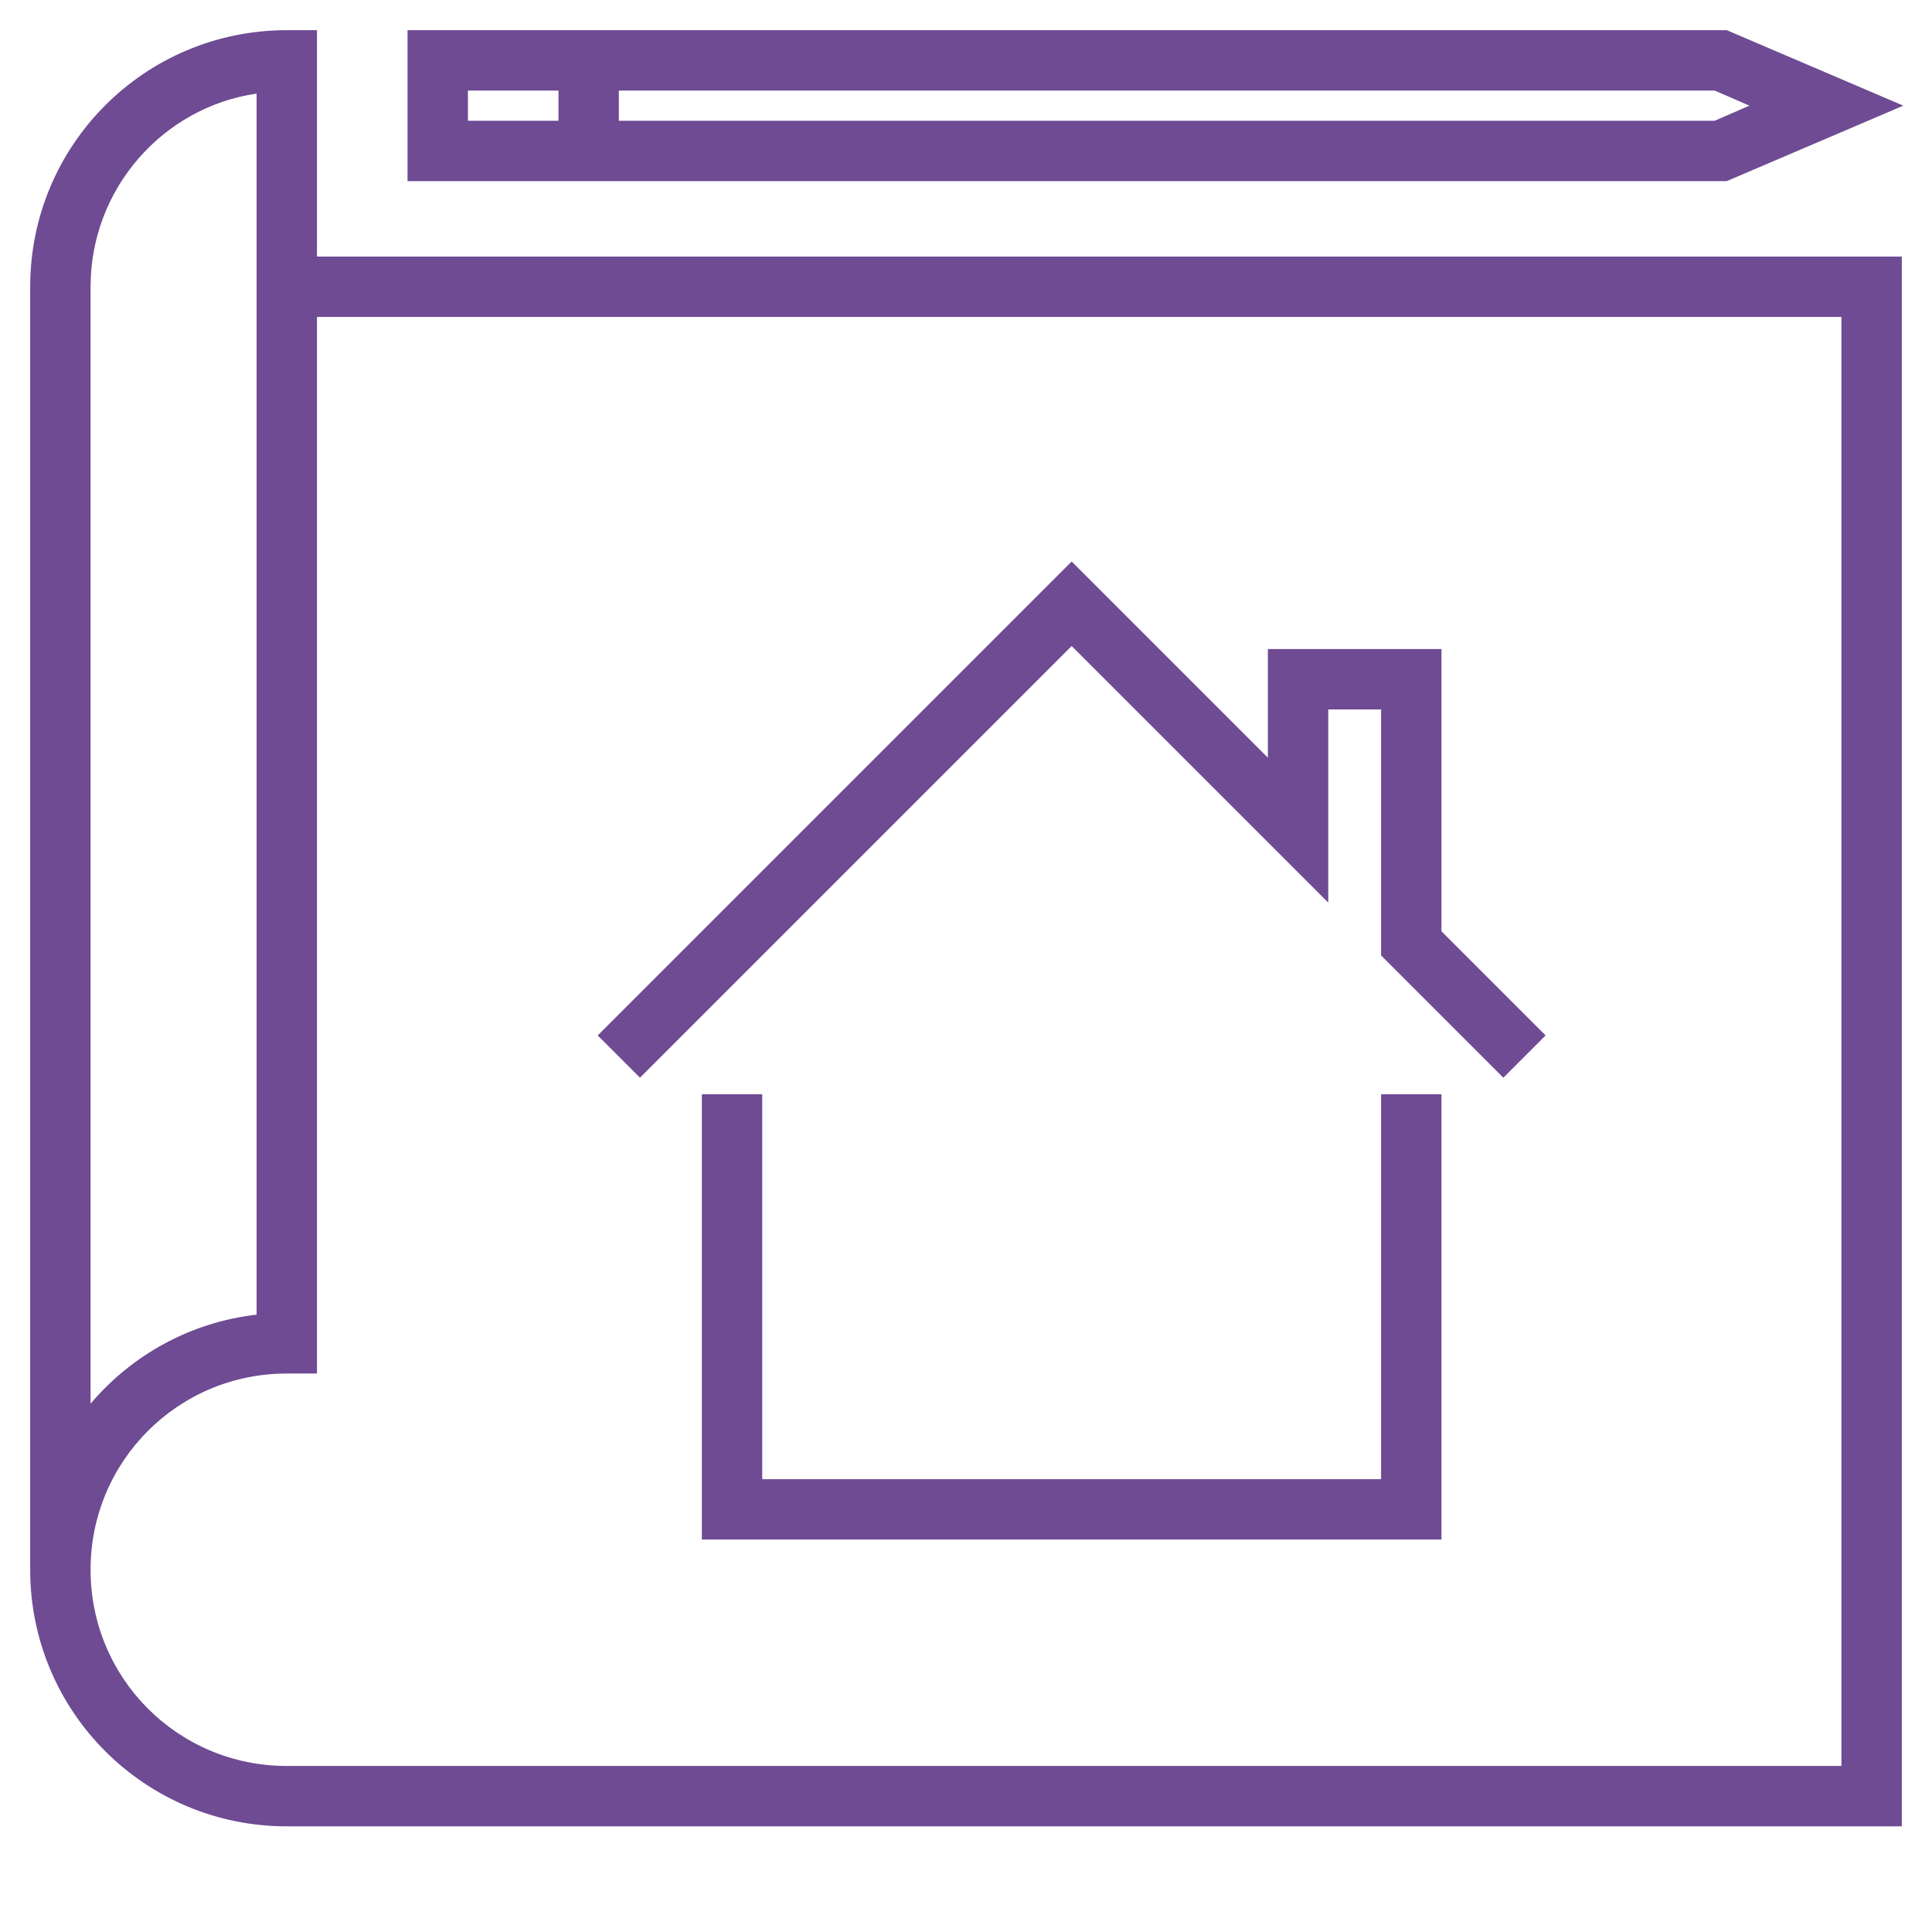 <?xml version="1.0" encoding="UTF-8" standalone="no"?>
<svg
   xmlns:dc="http://purl.org/dc/elements/1.1/"
   xmlns:cc="http://creativecommons.org/ns#"
   xmlns:rdf="http://www.w3.org/1999/02/22-rdf-syntax-ns#"
   xmlns:svg="http://www.w3.org/2000/svg"
   xmlns="http://www.w3.org/2000/svg"
   xmlns:sodipodi="http://sodipodi.sourceforge.net/DTD/sodipodi-0.dtd"
   xmlns:inkscape="http://www.inkscape.org/namespaces/inkscape"
   enable-background="new 0 0 128 128"
   id="Слой_1"
   version="1.1"
   viewBox="0 0 128 128"
   xml:space="preserve"
   sodipodi:docname="icon-1.svg"
   inkscape:version="0.92.3 (2405546, 2018-03-11)"><defs
     id="defs3743" /><sodipodi:namedview
     pagecolor="#ffffff"
     bordercolor="#666666"
     borderopacity="1"
     objecttolerance="10"
     gridtolerance="10"
     guidetolerance="10"
     inkscape:pageopacity="0"
     inkscape:pageshadow="2"
     inkscape:window-width="1920"
     inkscape:window-height="1027"
     id="namedview3741"
     showgrid="false"
     inkscape:zoom="2.3699126"
     inkscape:cx="-74.840939"
     inkscape:cy="60.703784"
     inkscape:window-x="-8"
     inkscape:window-y="-8"
     inkscape:window-maximized="1"
     inkscape:current-layer="Слой_1" /><g
     id="g3738"><path
       d="M 6,104 H 2 c 0,9.4 7.6,17 17,17 H 126 V 17 H 21 V 2 H 19 C 9.6,2 2,9.6 2,19 v 85 H 6 C 6,96.8 11.8,91 19,91 h 2 V 21 h 101 v 96 H 19 C 11.8,117 6,111.2 6,104 Z M 17,46.5 c 0,17.5 0,35 0,40.6 C 12.6,87.6 8.7,89.8 6,93 V 19 C 6,12.5 10.8,7.1 17,6.2 Z"
       id="path3730"
       inkscape:connector-curvature="0"
       style="fill:#6e4b93" /><path
       d="m 27,2 v 10 h 87.4 L 126.1,7 114.4,2 Z m 4,4 h 6 v 2 h -6 z m 82.6,2 H 41 V 6 h 72.6 l 2.3,1 z"
       id="path3732"
       inkscape:connector-curvature="0"
       style="fill:#6e4b93" /><polygon
       points="95.5,102 95.5,72.5 91.5,72.5 91.5,98 50.5,98 50.5,72.5 46.5,72.5 46.5,102 "
       id="polygon3734"
       style="fill:#6e4b93" /><polygon
       points="84,50.2 71,37.2 39.6,68.6 42.4,71.4 71,42.8 88,59.8 88,47 91.5,47 91.5,63.3 99.6,71.4 102.4,68.6 95.5,61.7 95.5,43 84,43 "
       id="polygon3736"
       style="fill:#6e4b93" /></g></svg>